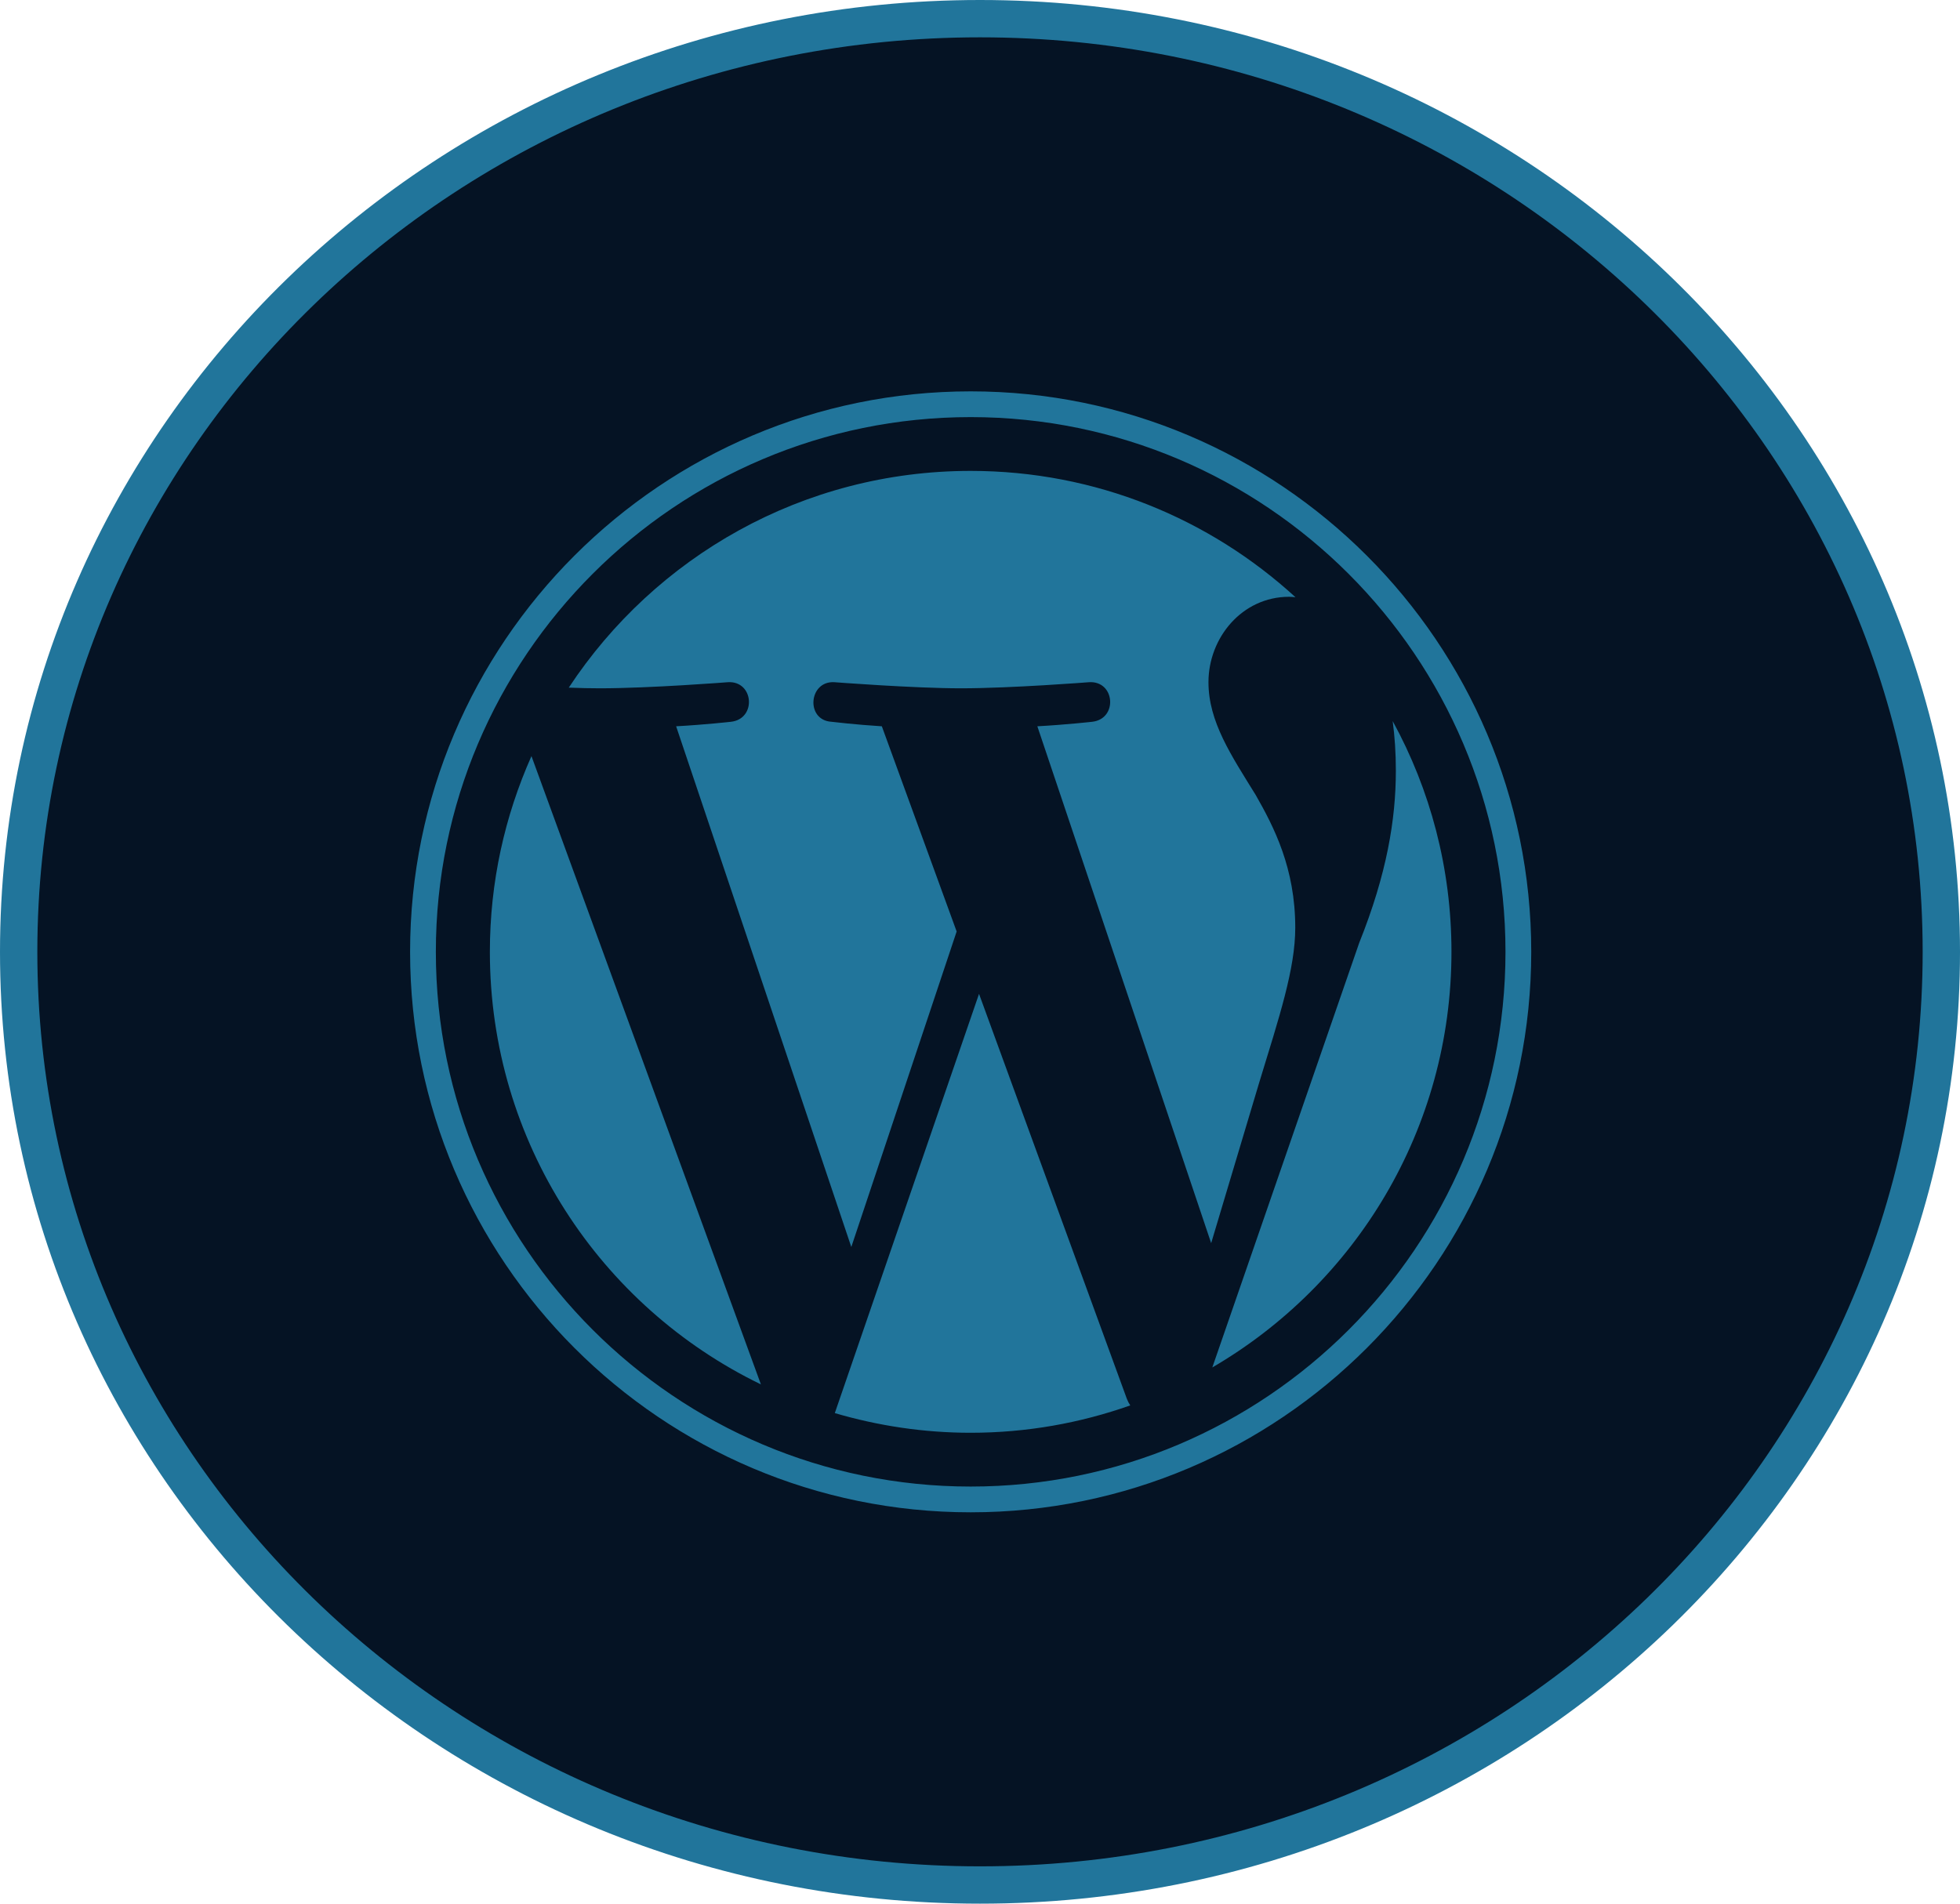 <svg width="105" height="102" viewBox="0 0 105 102" fill="none" xmlns="http://www.w3.org/2000/svg">
<path d="M104 51C104 78.587 80.97 101 52.5 101C24.03 101 1 78.587 1 51C1 23.413 24.03 1 52.5 1C80.97 1 104 23.413 104 51Z" fill="#051324" stroke="#21759B" stroke-width="2"/>
<g clip-path="url(#clip0_33_67)">
<path d="M28.471 40.513L40.763 74.177C32.165 70.012 26.243 61.196 26.243 51C26.243 47.258 27.043 43.722 28.471 40.513ZM69.389 49.704C69.389 46.52 68.251 44.316 67.27 42.596C65.962 40.477 64.739 38.673 64.739 36.553C64.739 34.18 66.531 31.976 69.062 31.976C69.171 31.976 69.28 31.988 69.401 32C64.812 27.798 58.709 25.231 52 25.231C43.003 25.231 35.083 29.845 30.47 36.844C31.075 36.868 31.644 36.88 32.129 36.88C34.817 36.88 38.995 36.553 38.995 36.553C40.387 36.469 40.544 38.515 39.164 38.673C39.164 38.673 37.772 38.83 36.221 38.915L45.606 66.815L51.249 49.91L47.241 38.915C45.848 38.83 44.541 38.673 44.541 38.673C43.148 38.588 43.318 36.469 44.698 36.553C44.698 36.553 48.948 36.88 51.479 36.88C54.168 36.88 58.345 36.553 58.345 36.553C59.738 36.469 59.895 38.515 58.515 38.673C58.515 38.673 57.122 38.83 55.572 38.915L64.884 66.609L67.452 58.023C68.541 54.463 69.389 51.908 69.389 49.704ZM52.448 53.252L44.722 75.715C47.035 76.393 49.469 76.769 52 76.769C55.003 76.769 57.873 76.248 60.549 75.303C60.477 75.195 60.416 75.073 60.368 74.952L52.448 53.252ZM74.608 38.636C74.717 39.46 74.778 40.332 74.778 41.288C74.778 43.904 74.293 46.834 72.816 50.516L64.945 73.269C72.61 68.801 77.757 60.506 77.757 51C77.757 46.52 76.618 42.306 74.608 38.636ZM82.031 51C82.031 67.566 68.553 81.031 52 81.031C35.434 81.031 21.969 67.553 21.969 51C21.969 34.434 35.434 20.969 52 20.969C68.553 20.969 82.031 34.434 82.031 51ZM80.651 51C80.651 35.197 67.791 22.349 52 22.349C36.197 22.349 23.349 35.197 23.349 51C23.349 66.803 36.209 79.651 52 79.651C67.803 79.651 80.651 66.803 80.651 51Z" fill="#21759B"/>
</g>
<defs>
<clipPath id="clip0_33_67">
<rect width="62" height="62" fill="white" transform="translate(21 20)"/>
</clipPath>
</defs>
</svg>
